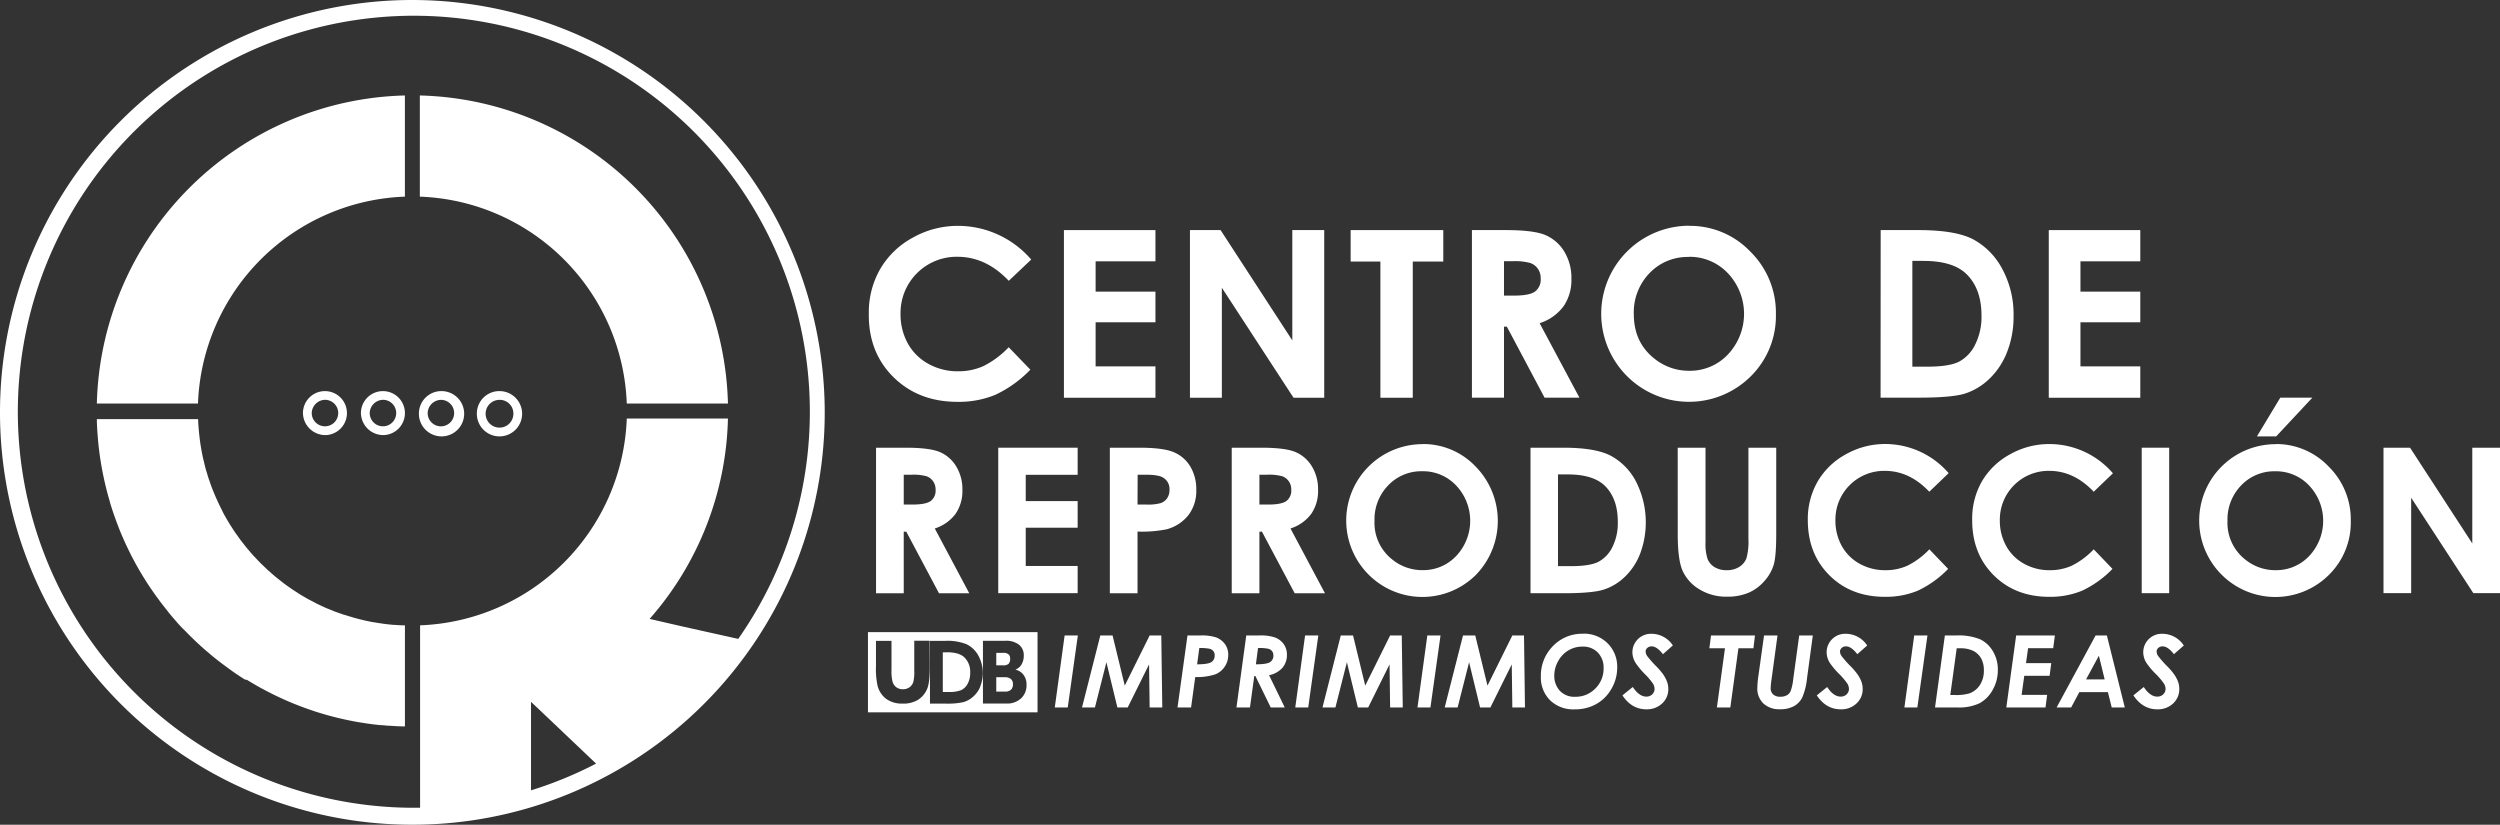 <svg xmlns="http://www.w3.org/2000/svg" viewBox="0 0 779.59 257.18"><rect x="0" y="0" width="779.59" height="257.18" fill="#333333" stroke="none"/><title>Centro de Reproducción_Logo</title><g id="Capa_2" data-name="Capa 2"><g id="Capa_1-2" data-name="Capa 1"><path d="M273.18,139.61h9.15q7.51,0,10.71,1.34a11,11,0,0,1,5.12,4.46,13.58,13.58,0,0,1,1.95,7.37,12.57,12.57,0,0,1-2.15,7.48,13,13,0,0,1-6.46,4.54L302.25,185h-9.44l-10.2-19.21h-.79V185h-8.64Zm8.64,17.73h2.7q4.13,0,5.68-1.08a4.08,4.08,0,0,0,1.55-3.59,4.39,4.39,0,0,0-.77-2.58,4.22,4.22,0,0,0-2.06-1.58,15.59,15.59,0,0,0-4.73-.48h-2.37Z" fill="#fff"/><polygon points="311.29 139.61 336.05 139.61 336.05 148.06 319.86 148.06 319.86 156.26 336.05 156.26 336.05 164.56 319.86 164.56 319.86 176.49 336.05 176.49 336.05 184.97 311.29 184.97 311.29 139.61" fill="#fff"/><path d="M346.09,139.61h9.16q7.42,0,10.71,1.37a11,11,0,0,1,5.19,4.44,13.78,13.78,0,0,1,1.89,7.36,12.34,12.34,0,0,1-2.48,7.89,12.86,12.86,0,0,1-6.74,4.38,38.88,38.88,0,0,1-9.1.71V185h-8.63Zm8.63,17.73h2.75a14.8,14.8,0,0,0,4.5-.46,4,4,0,0,0,2-1.53,4.53,4.53,0,0,0,.72-2.59,4.11,4.11,0,0,0-2-3.83q-1.48-.9-5.49-.9h-2.44Z" fill="#fff"/><path d="M384.1,139.61h9.15q7.51,0,10.7,1.34a11,11,0,0,1,5.13,4.46,13.66,13.66,0,0,1,1.94,7.37,12.57,12.57,0,0,1-2.14,7.48,13,13,0,0,1-6.46,4.54L413.17,185h-9.44l-10.21-19.21h-.79V185H384.1Zm8.63,17.73h2.71q4.13,0,5.67-1.08a4.05,4.05,0,0,0,1.55-3.59,4.39,4.39,0,0,0-.76-2.58,4.26,4.26,0,0,0-2.06-1.58,15.63,15.63,0,0,0-4.74-.48h-2.37Z" fill="#fff"/><path d="M443.59,138.47a22.49,22.49,0,0,1,16.55,7,24.2,24.2,0,0,1,.1,33.8,23.67,23.67,0,0,1-33.56-.19,23.83,23.83,0,0,1,16.91-40.58m-.09,8.45a14.24,14.24,0,0,0-10.59,4.38,15.25,15.25,0,0,0-4.29,11.13,14.49,14.49,0,0,0,5.4,11.9,14.78,14.78,0,0,0,9.63,3.43,14.08,14.08,0,0,0,10.47-4.44,16,16,0,0,0,0-21.91,14.16,14.16,0,0,0-10.58-4.49" fill="#fff"/><path d="M477.27,139.61H487.5q9.88,0,14.69,2.45a19.12,19.12,0,0,1,7.92,8,28,28,0,0,1,1.37,22.53,20,20,0,0,1-4.8,7.29,17,17,0,0,1-6.64,4c-2.39.74-6.51,1.11-12.39,1.11H477.27Zm8.57,8.33v28.61h4q5.92,0,8.59-1.35a10.35,10.35,0,0,0,4.36-4.57,16.79,16.79,0,0,0,1.7-7.91q0-7.22-4-11.2-3.65-3.59-11.69-3.58Z" fill="#fff"/><path d="M523.17,139.61h8.67V169a15.3,15.3,0,0,0,.66,5.36,5.37,5.37,0,0,0,2.19,2.51,7,7,0,0,0,3.68.94,7.18,7.18,0,0,0,3.94-1,5.52,5.52,0,0,0,2.28-2.67,19.76,19.76,0,0,0,.63-6.17V139.61h8.67v27c0,4.56-.26,7.73-.78,9.49a13.34,13.34,0,0,1-2.94,5.12,13.63,13.63,0,0,1-5,3.66,17,17,0,0,1-6.6,1.19,16,16,0,0,1-8.59-2.27,13.14,13.14,0,0,1-5.23-5.68q-1.57-3.4-1.57-11.51Z" fill="#fff"/><path d="M607.62,147.58l-6,5.76q-6.15-6.51-13.86-6.51a15.2,15.2,0,0,0-15.41,15.4,16.26,16.26,0,0,0,2,8.06,14.17,14.17,0,0,0,5.58,5.52,16.2,16.2,0,0,0,8,2,16.42,16.42,0,0,0,6.87-1.41,24.28,24.28,0,0,0,6.84-5.1l5.86,6.1a32.1,32.1,0,0,1-9.5,6.81,26,26,0,0,1-10.21,1.9q-10.58,0-17.31-6.71t-6.74-17.2a23.45,23.45,0,0,1,3.07-12.05,22.65,22.65,0,0,1,8.79-8.48,24.76,24.76,0,0,1,12.32-3.21,26.16,26.16,0,0,1,19.76,9.11" fill="#fff"/><path d="M658.9,147.58l-6,5.76q-6.17-6.51-13.87-6.51a15.2,15.2,0,0,0-15.41,15.4,16.16,16.16,0,0,0,2,8.06,14.08,14.08,0,0,0,5.57,5.52,16.21,16.21,0,0,0,8,2,16.49,16.49,0,0,0,6.87-1.41,24.56,24.56,0,0,0,6.84-5.1l5.85,6.1a32.1,32.1,0,0,1-9.5,6.81,26,26,0,0,1-10.21,1.9q-10.57,0-17.31-6.71T615,162.21A23.45,23.45,0,0,1,618,150.16a22.65,22.65,0,0,1,8.79-8.48,24.76,24.76,0,0,1,12.32-3.21,26.16,26.16,0,0,1,19.77,9.11" fill="#fff"/><rect x="667.86" y="139.61" width="8.57" height="45.36" fill="#fff"/><path d="M709.58,138.47a22.52,22.52,0,0,1,16.56,7,23.18,23.18,0,0,1,6.92,17,22.93,22.93,0,0,1-6.83,16.81,23.67,23.67,0,0,1-33.56-.19,23.83,23.83,0,0,1,16.91-40.58m-.09,8.45a14.24,14.24,0,0,0-10.59,4.38,15.25,15.25,0,0,0-4.29,11.13,14.49,14.49,0,0,0,5.4,11.9,14.78,14.78,0,0,0,9.63,3.43,14.07,14.07,0,0,0,10.47-4.44,16,16,0,0,0,0-21.91,14.16,14.16,0,0,0-10.59-4.49M711.08,124h10l-11.29,12.09h-6Z" fill="#fff"/><polygon points="743.26 139.61 751.54 139.61 770.95 169.46 770.95 139.61 779.59 139.61 779.59 184.97 771.28 184.97 751.89 155.21 751.89 184.97 743.26 184.97 743.26 139.61" fill="#fff"/><path d="M321.57,80.94l-7,6.63q-7.1-7.5-16-7.5a17.5,17.5,0,0,0-17.75,17.75,18.71,18.71,0,0,0,2.27,9.28,16.28,16.28,0,0,0,6.43,6.37,18.68,18.68,0,0,0,9.23,2.31,19,19,0,0,0,7.92-1.62,28.41,28.41,0,0,0,7.88-5.88l6.75,7a37,37,0,0,1-10.95,7.85,30,30,0,0,1-11.76,2.18q-12.19,0-20-7.73T270.93,97.8a27.14,27.14,0,0,1,3.54-13.9,26.23,26.23,0,0,1,10.12-9.77,28.63,28.63,0,0,1,14.2-3.7,30.16,30.16,0,0,1,22.78,10.51" fill="#fff"/><polygon points="331.77 71.75 360.31 71.75 360.31 81.49 341.65 81.49 341.65 90.94 360.31 90.94 360.31 100.5 341.65 100.5 341.65 114.25 360.31 114.25 360.31 124.03 331.77 124.03 331.77 71.75" fill="#fff"/><polygon points="371.07 71.75 380.62 71.75 402.99 106.15 402.99 71.75 412.94 71.75 412.94 124.03 403.37 124.03 381.02 89.73 381.02 124.03 371.07 124.03 371.07 71.75" fill="#fff"/><polygon points="421.18 71.75 450.07 71.75 450.07 81.56 440.55 81.56 440.55 124.03 430.46 124.03 430.46 81.56 421.18 81.56 421.18 71.75" fill="#fff"/><path d="M459,71.75h10.54q8.67,0,12.34,1.54a12.71,12.71,0,0,1,5.91,5.14,15.72,15.72,0,0,1,2.23,8.49,14.44,14.44,0,0,1-2.47,8.62,14.9,14.9,0,0,1-7.44,5.24L492.52,124H481.65l-11.76-22.14H469V124H459Zm10,20.43h3.12q4.74,0,6.53-1.24a4.68,4.68,0,0,0,1.79-4.14,5.08,5.08,0,0,0-.88-3A4.92,4.92,0,0,0,477.16,82a18.28,18.28,0,0,0-5.45-.55H469Z" fill="#fff"/><path d="M526.71,70.43a25.94,25.94,0,0,1,19.08,8,26.72,26.72,0,0,1,8,19.58,26.44,26.44,0,0,1-7.87,19.37,27.31,27.31,0,0,1-38.68-.22,27.47,27.47,0,0,1,19.49-46.77m-.11,9.74a16.39,16.39,0,0,0-12.2,5,17.55,17.55,0,0,0-4.94,12.83q0,8.67,6.22,13.71a17.09,17.09,0,0,0,11.1,3.95,16.21,16.21,0,0,0,12.06-5.12,18.45,18.45,0,0,0,0-25.25,16.38,16.38,0,0,0-12.21-5.17" fill="#fff"/><path d="M586.46,71.75h11.79q11.4,0,16.94,2.82a22.2,22.2,0,0,1,9.13,9.19,29.75,29.75,0,0,1,3.58,14.86,30,30,0,0,1-2,11.1,23.16,23.16,0,0,1-5.54,8.41,19.76,19.76,0,0,1-7.66,4.62Q608.59,124,598.43,124h-12Zm9.88,9.59v33H601q6.82,0,9.9-1.56a11.82,11.82,0,0,0,5-5.27,19.32,19.32,0,0,0,2-9.1q0-8.33-4.66-12.92c-2.8-2.75-7.28-4.13-13.47-4.13Z" fill="#fff"/><polygon points="638.88 71.75 667.42 71.75 667.42 81.49 648.76 81.49 648.76 90.94 667.42 90.94 667.42 100.5 648.76 100.5 648.76 114.25 667.42 114.25 667.42 124.03 638.88 124.03 638.88 71.75" fill="#fff"/><polygon points="331.99 198.16 336.11 198.16 332.96 220.61 328.92 220.61 331.99 198.16" fill="#fff"/><polygon points="343.12 198.16 346.94 198.16 350.74 213.8 358.5 198.16 362.13 198.16 362.44 220.61 358.5 220.61 358.32 207.18 351.66 220.61 348.44 220.61 345.02 206.51 341.44 220.61 337.41 220.61 343.12 198.16" fill="#fff"/><path d="M370.3,198.16h3.93a14.31,14.31,0,0,1,5.07.63,6.15,6.15,0,0,1,2.76,2.17,5.6,5.6,0,0,1,.95,3.24,6.47,6.47,0,0,1-1.11,3.7,6.26,6.26,0,0,1-3,2.41,18.47,18.47,0,0,1-6.18.82l-1.3,9.48h-4.23Zm3,9c2.29,0,3.78-.24,4.48-.71a2.37,2.37,0,0,0,1-2.09,2.08,2.08,0,0,0-.4-1.31,2.17,2.17,0,0,0-1.21-.75,15.13,15.13,0,0,0-3.18-.22Z" fill="#fff"/><path d="M388.63,198.16h3.9a14.26,14.26,0,0,1,5.08.63,6.07,6.07,0,0,1,2.77,2.16,5.71,5.71,0,0,1,.93,3.27,6.08,6.08,0,0,1-1.38,4,7.5,7.5,0,0,1-4.19,2.33l4.89,10.06h-4.37l-4.79-9.8h-.34l-1.35,9.8h-4.21Zm3,9c2.28,0,3.77-.24,4.46-.71a2.35,2.35,0,0,0,1-2.08,2.09,2.09,0,0,0-.42-1.33,2.16,2.16,0,0,0-1.19-.74,14.2,14.2,0,0,0-3.18-.22Z" fill="#fff"/><polygon points="406.97 198.16 411.1 198.16 407.95 220.61 403.91 220.61 406.97 198.16" fill="#fff"/><polygon points="418.1 198.16 421.93 198.16 425.73 213.8 433.49 198.16 437.12 198.16 437.43 220.61 433.49 220.61 433.31 207.18 426.65 220.61 423.43 220.61 420.01 206.51 416.43 220.61 412.4 220.61 418.1 198.16" fill="#fff"/><polygon points="445.09 198.16 449.21 198.16 446.06 220.61 442.02 220.61 445.09 198.16" fill="#fff"/><polygon points="456.22 198.16 460.04 198.16 463.85 213.8 471.6 198.16 475.24 198.16 475.54 220.61 471.6 220.61 471.42 207.18 464.76 220.61 461.54 220.61 458.12 206.51 454.54 220.61 450.51 220.61 456.22 198.16" fill="#fff"/><path d="M493.67,197.6a10.42,10.42,0,0,1,7.63,3,10.2,10.2,0,0,1,3,7.56,13,13,0,0,1-1.78,6.61,12.39,12.39,0,0,1-4.73,4.77,13.54,13.54,0,0,1-6.78,1.66,10.36,10.36,0,0,1-7.65-2.84,10,10,0,0,1-2.86-7.47,13,13,0,0,1,3.42-9.05,12.55,12.55,0,0,1,9.75-4.21m-.16,4a8.55,8.55,0,0,0-4.4,1.17,8.64,8.64,0,0,0-3.21,3.35,9.23,9.23,0,0,0-1.22,4.53,6.82,6.82,0,0,0,1.69,4.68,6.15,6.15,0,0,0,4.87,1.92,8.48,8.48,0,0,0,6.25-2.59,8.63,8.63,0,0,0,2.57-6.3,6.7,6.7,0,0,0-1.81-4.91,6.33,6.33,0,0,0-4.74-1.85" fill="#fff"/><path d="M521.63,201.29,518.57,204c-1.27-1.63-2.44-2.44-3.53-2.44a1.93,1.93,0,0,0-1.34.48,1.48,1.48,0,0,0-.54,1.15,2.69,2.69,0,0,0,.49,1.39,35.43,35.43,0,0,0,3,3.37,21.51,21.51,0,0,1,1.73,2,10.35,10.35,0,0,1,1.42,2.51,6.72,6.72,0,0,1,.44,2.37,6,6,0,0,1-1.92,4.53,6.88,6.88,0,0,1-4.93,1.83q-4.58,0-7.46-4.35l3.23-2.61q2,3,4.23,3a2.53,2.53,0,0,0,1.82-.7,2.28,2.28,0,0,0,.74-1.7,3.22,3.22,0,0,0-.45-1.58,20.81,20.81,0,0,0-2.57-3.05,23.12,23.12,0,0,1-2.95-3.57,6.48,6.48,0,0,1-.94-3.21,5.79,5.79,0,0,1,6-5.78,8,8,0,0,1,6.66,3.69" fill="#fff"/><polygon points="533.56 198.16 547.26 198.16 546.78 202.16 542.1 202.16 539.58 220.61 535.39 220.61 537.91 202.16 533.04 202.16 533.56 198.16" fill="#fff"/><path d="M550.09,198.16h4.2L552.41,212a21.05,21.05,0,0,0-.25,2.56,2.55,2.55,0,0,0,.79,2,3.29,3.29,0,0,0,2.28.71,4,4,0,0,0,2.11-.54,2.7,2.7,0,0,0,1.08-1.32,16.26,16.26,0,0,0,.78-3.67l1.86-13.58h4.24l-1.81,13.4a20.18,20.18,0,0,1-1.48,5.93,6.22,6.22,0,0,1-2.65,2.74,8.71,8.71,0,0,1-4.22.94,7.27,7.27,0,0,1-5.23-1.78A6.4,6.4,0,0,1,548,214.5a30.39,30.39,0,0,1,.37-4Z" fill="#fff"/><path d="M582.25,201.29,579.18,204c-1.26-1.63-2.43-2.44-3.52-2.44a1.91,1.91,0,0,0-1.34.48,1.48,1.48,0,0,0-.54,1.15,2.6,2.6,0,0,0,.49,1.39,33.93,33.93,0,0,0,3,3.37,20.93,20.93,0,0,1,1.72,2,10.41,10.41,0,0,1,1.43,2.51,6.71,6.71,0,0,1,.43,2.37,6,6,0,0,1-1.92,4.53,6.85,6.85,0,0,1-4.93,1.83c-3.05,0-5.53-1.45-7.46-4.35l3.24-2.61q1.95,3,4.22,3a2.55,2.55,0,0,0,1.83-.7,2.28,2.28,0,0,0,.74-1.7,3.22,3.22,0,0,0-.45-1.58,20.81,20.81,0,0,0-2.57-3.05,23.12,23.12,0,0,1-3-3.57,6.38,6.38,0,0,1-.94-3.21,5.77,5.77,0,0,1,6-5.78,8,8,0,0,1,6.67,3.69" fill="#fff"/><polygon points="596.92 198.16 601.05 198.16 597.9 220.61 593.86 220.61 596.92 198.16" fill="#fff"/><path d="M606.48,198.16H610a18,18,0,0,1,7.45,1.18,9.42,9.42,0,0,1,4,3.72A11.09,11.09,0,0,1,623,208.9a12.39,12.39,0,0,1-1.62,6.25,10.3,10.3,0,0,1-4.1,4.15,14.9,14.9,0,0,1-6.87,1.31h-7Zm3.69,4-2,14.57h1.38a14.4,14.4,0,0,0,4.64-.53,6.6,6.6,0,0,0,3.23-2.61,8.12,8.12,0,0,0,1.22-4.56,7.46,7.46,0,0,0-.86-3.73,5.82,5.82,0,0,0-2.42-2.32,9.05,9.05,0,0,0-4.15-.82Z" fill="#fff"/><polygon points="628.71 198.16 640.78 198.16 640.26 202.14 632.43 202.14 631.78 206.78 639.66 206.78 639.14 210.74 631.24 210.74 630.41 216.68 638.37 216.68 637.86 220.61 625.64 220.61 628.71 198.16" fill="#fff"/><path d="M653.48,198.16H657l5.59,22.45h-4.08l-1.19-4.78h-8.91l-2.55,4.78h-4.53Zm2.83,13.7-1.8-7.39-4,7.39Z" fill="#fff"/><path d="M681,201.29,677.91,204c-1.26-1.63-2.43-2.44-3.52-2.44a2,2,0,0,0-1.35.48,1.51,1.51,0,0,0-.53,1.15,2.6,2.6,0,0,0,.49,1.39,32.55,32.55,0,0,0,3,3.37,20.93,20.93,0,0,1,1.72,2,10.41,10.41,0,0,1,1.43,2.51,6.71,6.71,0,0,1,.43,2.37,6,6,0,0,1-1.92,4.53,6.85,6.85,0,0,1-4.93,1.83c-3.05,0-5.53-1.45-7.46-4.35l3.24-2.61q1.95,3,4.22,3a2.55,2.55,0,0,0,1.83-.7,2.28,2.28,0,0,0,.74-1.7,3.22,3.22,0,0,0-.45-1.58,20.81,20.81,0,0,0-2.57-3.05,23.12,23.12,0,0,1-3-3.57,6.38,6.38,0,0,1-.94-3.21,5.77,5.77,0,0,1,6-5.78,8,8,0,0,1,6.67,3.69" fill="#fff"/><path d="M295.31,203.43H294v12.35h1.83a9.75,9.75,0,0,0,3.94-.59,4.57,4.57,0,0,0,2-2,7,7,0,0,0,.77-3.41,6.26,6.26,0,0,0-1.85-4.83q-1.67-1.54-5.35-1.55" fill="#fff"/><path d="M270.66,222.13h52.88v-25H270.66Zm19.27-14.21q0,5-.79,6.84a7.43,7.43,0,0,1-2.84,3.45,8.7,8.7,0,0,1-4.77,1.2,8.51,8.51,0,0,1-5.08-1.4,7.47,7.47,0,0,1-2.73-3.91,23.92,23.92,0,0,1-.56-6.32v-7.94H278V209a13,13,0,0,0,.37,3.73,3.35,3.35,0,0,0,1.19,1.62,3.43,3.43,0,0,0,2,.58,3.49,3.49,0,0,0,2-.57,3.33,3.33,0,0,0,1.24-1.68,12.76,12.76,0,0,0,.3-3.52v-9.35h4.79Zm15.78,6.14a8.52,8.52,0,0,1-2.2,3.14,7.84,7.84,0,0,1-3,1.73,22.86,22.86,0,0,1-5.67.48H290V199.84h4.69a16.2,16.2,0,0,1,6.73,1.06,8.52,8.52,0,0,1,3.62,3.44,11.39,11.39,0,0,1,.63,9.72m12.73,3.71a6.25,6.25,0,0,1-4.51,1.62h-7.37V199.82h7a6.48,6.48,0,0,1,4.23,1.22,4.15,4.15,0,0,1,1.5,3.41,5.28,5.28,0,0,1-.7,2.75,3.66,3.66,0,0,1-1.94,1.61,4.33,4.33,0,0,1,2.57,1.64,5,5,0,0,1,.93,3.07,5.61,5.61,0,0,1-1.68,4.25" fill="#fff"/><path d="M313.25,211.18h-2.58v4.49h2.75a2.59,2.59,0,0,0,1.83-.58,2.24,2.24,0,0,0,.62-1.7,2,2,0,0,0-.65-1.66,3,3,0,0,0-2-.55" fill="#fff"/><path d="M314.52,207a2.22,2.22,0,0,0,.48-1.62,1.66,1.66,0,0,0-.52-1.35,2.34,2.34,0,0,0-1.57-.45h-2.24v3.9h2.13a2.42,2.42,0,0,0,1.72-.48" fill="#fff"/><path d="M128.59,0A128.59,128.59,0,1,0,257.18,128.59,128.74,128.74,0,0,0,128.59,0m37,246.46v-27.6l.4.38,2,1.88,17.89,17a122.42,122.42,0,0,1-20.27,8.33m47.63-51L202.57,193A98,98,0,0,0,227,130.51H195.45A67,67,0,0,1,131,195h0v56.89c-.59,0-1.19,0-1.79,0a123.49,123.49,0,1,1,101-52.66Z" fill="#fff"/><path d="M130.92,29.77V61.32a67,67,0,0,1,64.53,64.52H227a98.55,98.55,0,0,0-96.08-96.07" fill="#fff"/><path d="M119.61,135.68a6.86,6.86,0,1,0-7.06-6.86,7,7,0,0,0,7.06,6.86m0-11a4.13,4.13,0,1,1-4.32,4.13,4.24,4.24,0,0,1,4.32-4.13" fill="#fff"/><path d="M101.53,135.68a6.86,6.86,0,1,0-7.06-6.86,7,7,0,0,0,7.06,6.86m0-11a4.13,4.13,0,1,1-4.32,4.13,4.24,4.24,0,0,1,4.32-4.13" fill="#fff"/><path d="M130.63,128.82a7.06,7.06,0,1,0,7.06-6.86,7,7,0,0,0-7.06,6.86m7.06-4.13a4.13,4.13,0,1,1-4.33,4.13,4.24,4.24,0,0,1,4.33-4.13" fill="#fff"/><path d="M148.7,128.82a7.06,7.06,0,1,0,7.06-6.86,7,7,0,0,0-7.06,6.86m11.39,0a4.33,4.33,0,1,1-4.33-4.13,4.24,4.24,0,0,1,4.33,4.13" fill="#fff"/><path d="M126.26,195l-.58,0,.58,0" fill="#00a3c3"/><path d="M125.68,195c-.9,0-1.8-.08-2.69-.15l-.32,0c-1-.08-1.94-.19-2.9-.31-.13,0-.26-.05-.39-.06-.93-.13-1.86-.27-2.78-.44l-.14,0c-1-.18-2-.39-3-.62-.12,0-.23-.06-.35-.09-.91-.21-1.82-.44-2.72-.7-.27-.07-.53-.16-.8-.24-.74-.22-1.48-.44-2.21-.68l-.09,0c-1-.33-1.92-.67-2.86-1l-.4-.17c-.83-.33-1.66-.67-2.48-1l-.58-.27c-.75-.34-1.5-.69-2.23-1.05-.28-.14-.55-.29-.82-.44-.64-.33-1.29-.66-1.93-1l-.29-.17c-.8-.45-1.59-.92-2.37-1.4-.28-.17-.54-.36-.82-.54-.59-.38-1.18-.75-1.76-1.15l-.34-.25c-.73-.51-1.45-1-2.16-1.56-.26-.19-.51-.4-.76-.6-.55-.43-1.11-.86-1.65-1.31s-1-.87-1.51-1.32l-.81-.7c-.46-.42-.9-.86-1.34-1.29-.3-.28-.6-.55-.88-.84-.54-.54-1.06-1.09-1.58-1.65l-.55-.57c-.49-.54-1-1.1-1.44-1.66-.19-.22-.39-.43-.58-.66-.47-.56-.92-1.15-1.37-1.73-.18-.23-.37-.45-.54-.68-.44-.58-.86-1.17-1.28-1.77-.17-.24-.36-.48-.53-.73-.47-.68-.92-1.38-1.36-2.08-.11-.17-.23-.33-.33-.5-.44-.71-.85-1.42-1.27-2.14l-.3-.53c-.37-.64-.71-1.29-1-1.95-.68-1.31-1.31-2.65-1.9-4-.3-.68-.59-1.37-.86-2.06-.06-.14-.12-.27-.17-.41-.32-.82-.61-1.66-.9-2.49,0-.16-.12-.31-.17-.46-.23-.7-.44-1.41-.65-2.11-.09-.3-.19-.6-.28-.9-.23-.84-.44-1.68-.64-2.53,0-.18-.1-.36-.14-.54a65.76,65.76,0,0,1-1.33-8c-.17-1.59-.3-3.19-.36-4.8H30.2c0,1.49.1,3,.2,4.46l.09,1.1c.15,2,.37,3.9.64,5.82.07.5.14,1,.22,1.49.43,2.78,1,5.53,1.64,8.23.19.76.38,1.51.59,2.27l.09.35c.09.34.19.67.29,1s.23.84.36,1.25l0,.09c.28.95.59,1.89.9,2.83.57,1.67,1.17,3.32,1.82,5s1.44,3.5,2.24,5.21c0,.06,0,.11.07.16.31.65.61,1.29.93,1.93.16.32.32.64.49,1s.37.74.56,1.1l.37.68c.6,1.14,1.23,2.26,1.87,3.37l.74,1.22.45.75c.23.36.46.72.68,1.08l.56.87c.75,1.16,1.54,2.3,2.34,3.43l.26.37c.37.52.76,1,1.14,1.55l.22.3c.22.3.46.59.68.88s.48.63.73.94.69.86,1,1.28l.4.5c.83,1,1.69,2,2.55,3l.47.52.62.66c.31.34.62.68,1,1,.84.88,1.7,1.75,2.58,2.6l.66.64c.24.24.49.46.74.7l.94.87,1,.9c.24.2.47.42.71.63l.88.74.87.74c1,.86,2.09,1.7,3.16,2.51l.44.35,1.19.87.67.49c.45.33.92.65,1.38,1l.5.35c.62.43,1.24.84,1.87,1.25l0,0c.47.31.94.61,1.42.9L77,212c.6.38,1.21.74,1.82,1.1l.16.09c.63.38,1.27.74,1.92,1.1l.08.05c1.2.66,2.41,1.29,3.63,1.9l.48.25c1.22.6,2.46,1.18,3.71,1.74l.5.22c1.93.85,3.91,1.63,5.91,2.35l.6.22q.92.33,1.86.63l.35.13a98.16,98.16,0,0,0,10.72,2.84l.71.14c.61.13,1.22.24,1.84.35l.5.09,2,.31.41.07,1.84.25.54.07,2,.22.39,0,2.13.19.29,0,1.66.1.77.05,1.73.06.72,0V195l-.58,0" fill="#fff"/><path d="M126.26,29.77A98.55,98.55,0,0,0,30.2,125.84H61.74a67,67,0,0,1,64.52-64.52Z" fill="#fff"/></g></g></svg>